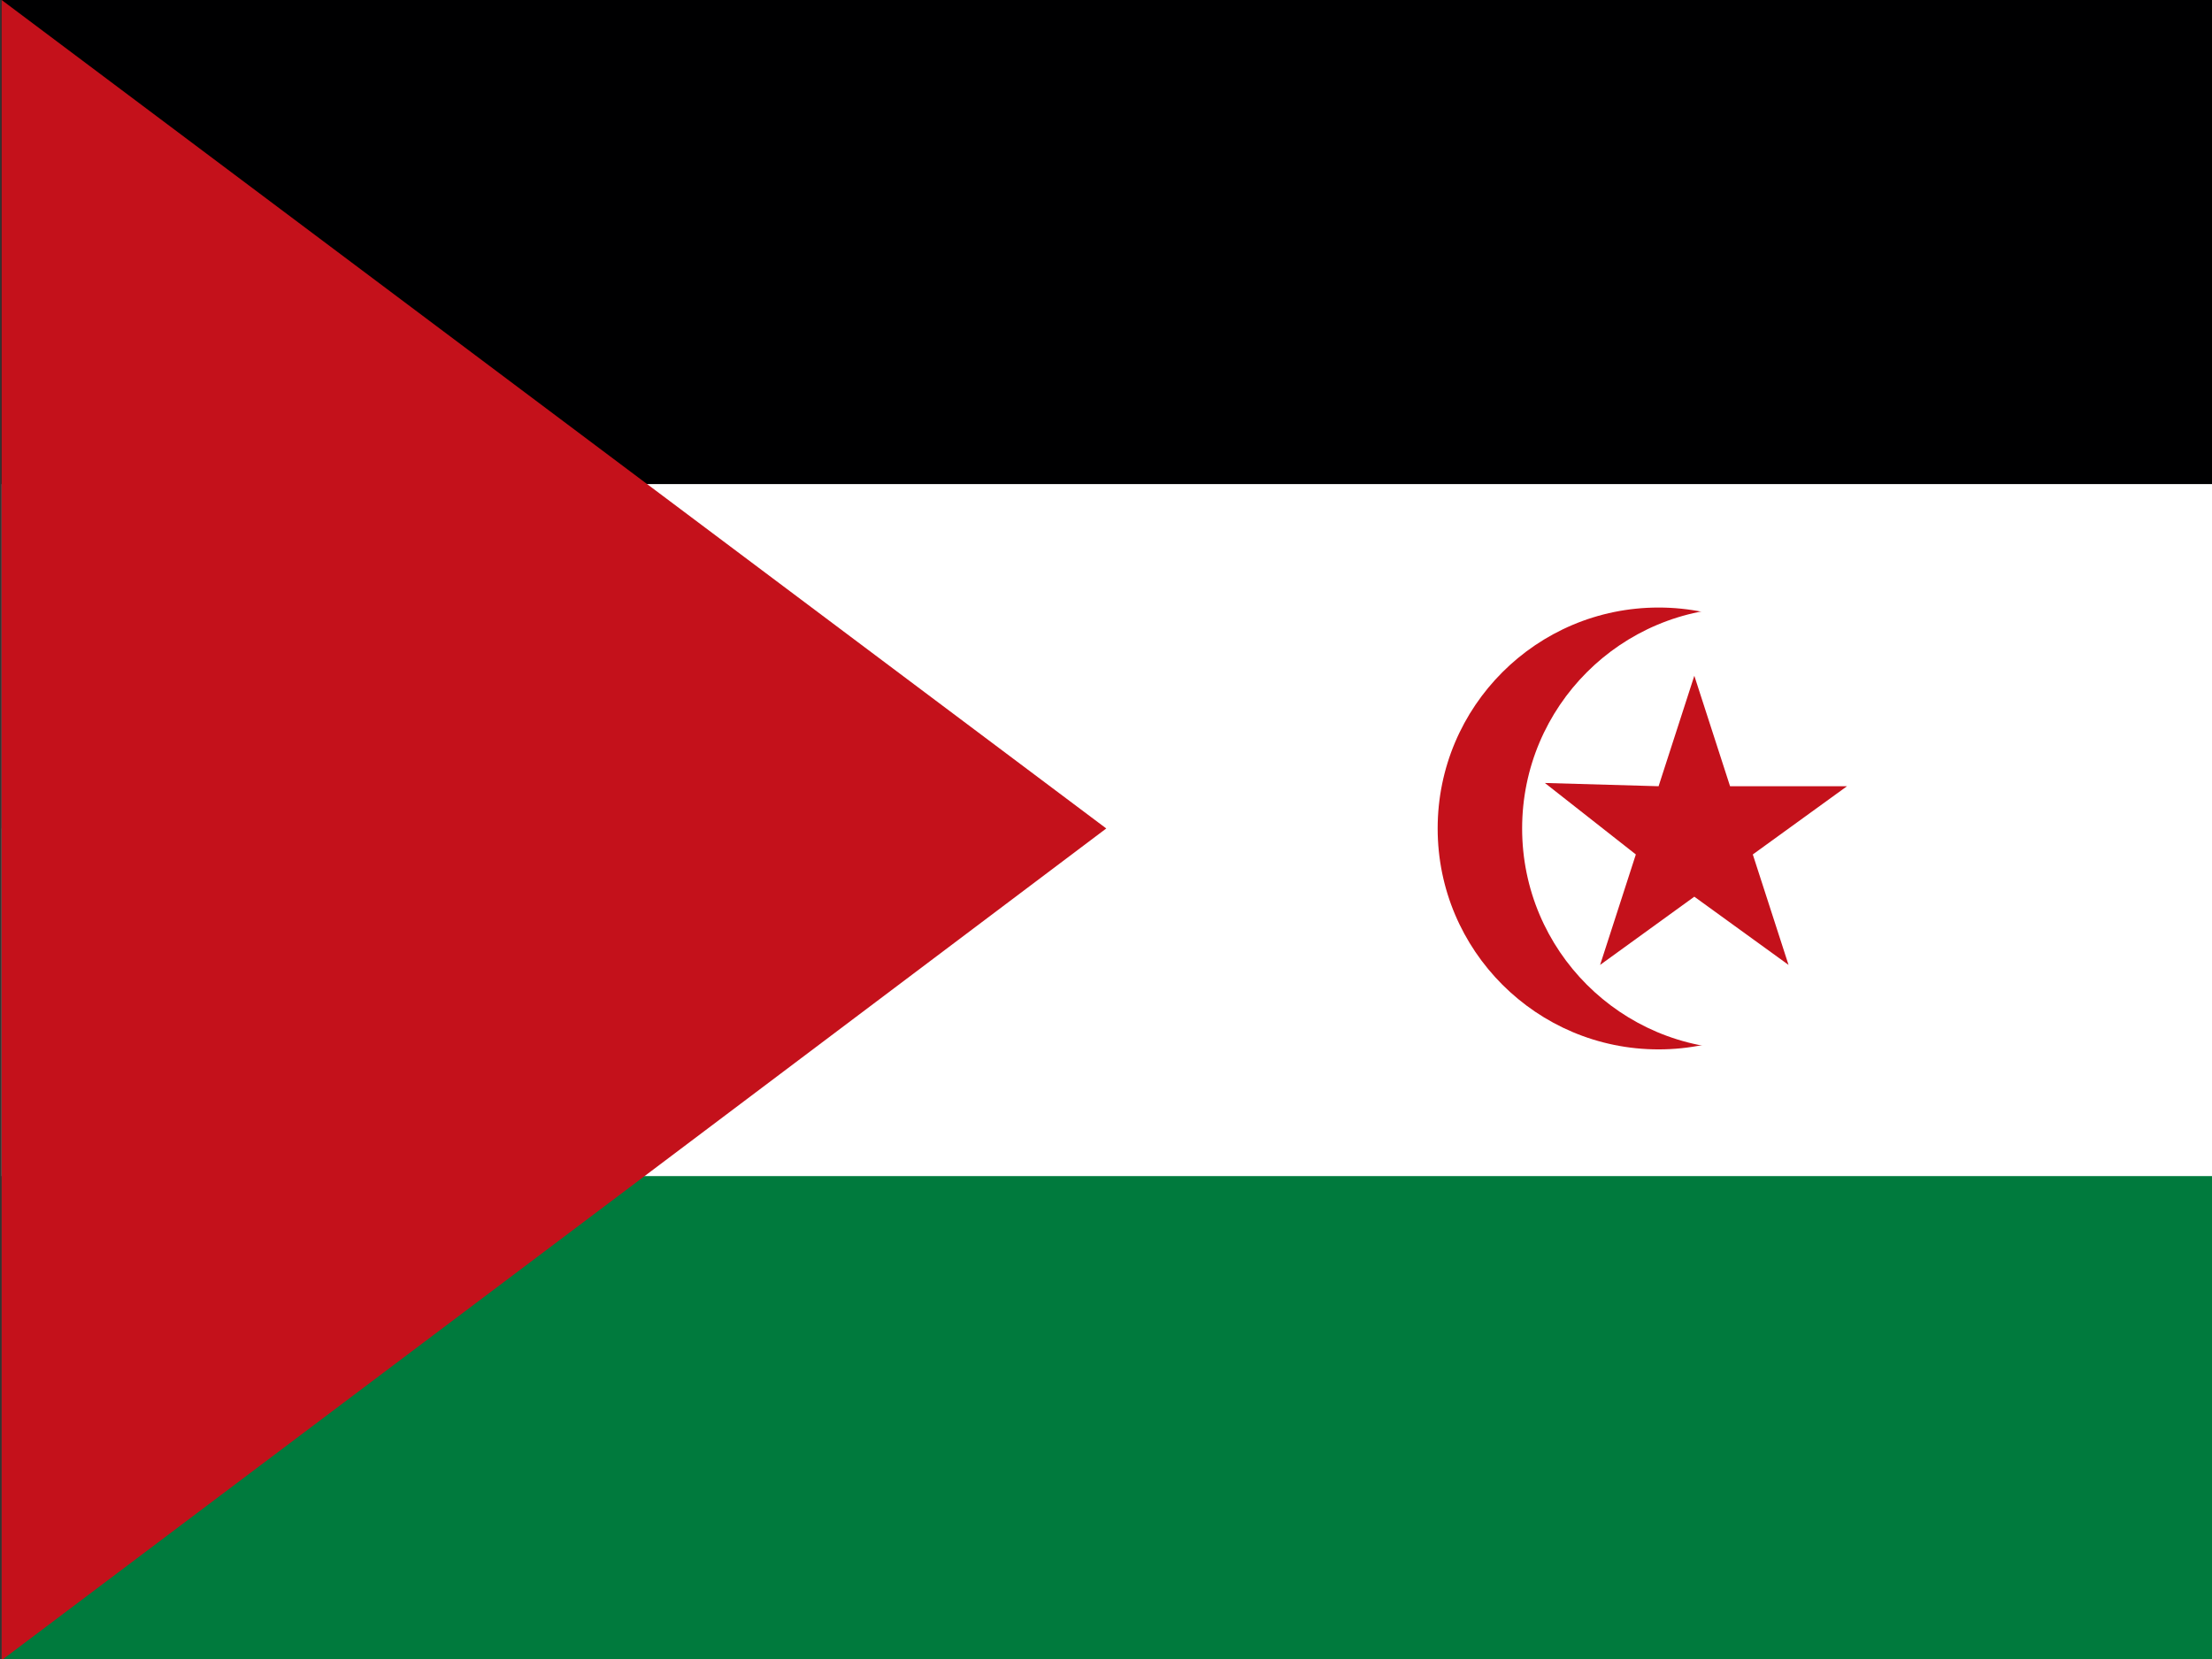 <svg xmlns="http://www.w3.org/2000/svg" viewBox="0 0 640 480"><rect x="0" y="0" width="640" height="480" fill="#333333" stroke="none"/><defs><clipPath id="eh-a"><path d="M-159 0h683v512h-683z"/></clipPath></defs><g fill-rule="evenodd" clip-path="url(#eh-a)" transform="translate(149)scale(.94)"><path fill="#000001" d="M-158 0h681v255h-681z"/><path fill="#007a3d" d="M-158 255h681v256h-681z"/><path fill="#fff" d="M-158 149h681v213h-681z"/><path fill="#c4111b" d="m-158 0 340 255-340 256Z"/><circle cx="352" cy="255" r="68" fill="#c4111b"/><circle cx="378" cy="255" r="68" fill="#fff"/><path fill="#c4111b" d="m334 297 29-21 29 21-11-34 29-21h-36l-11-34-11 34-35-1 28 22z"/></g></svg>